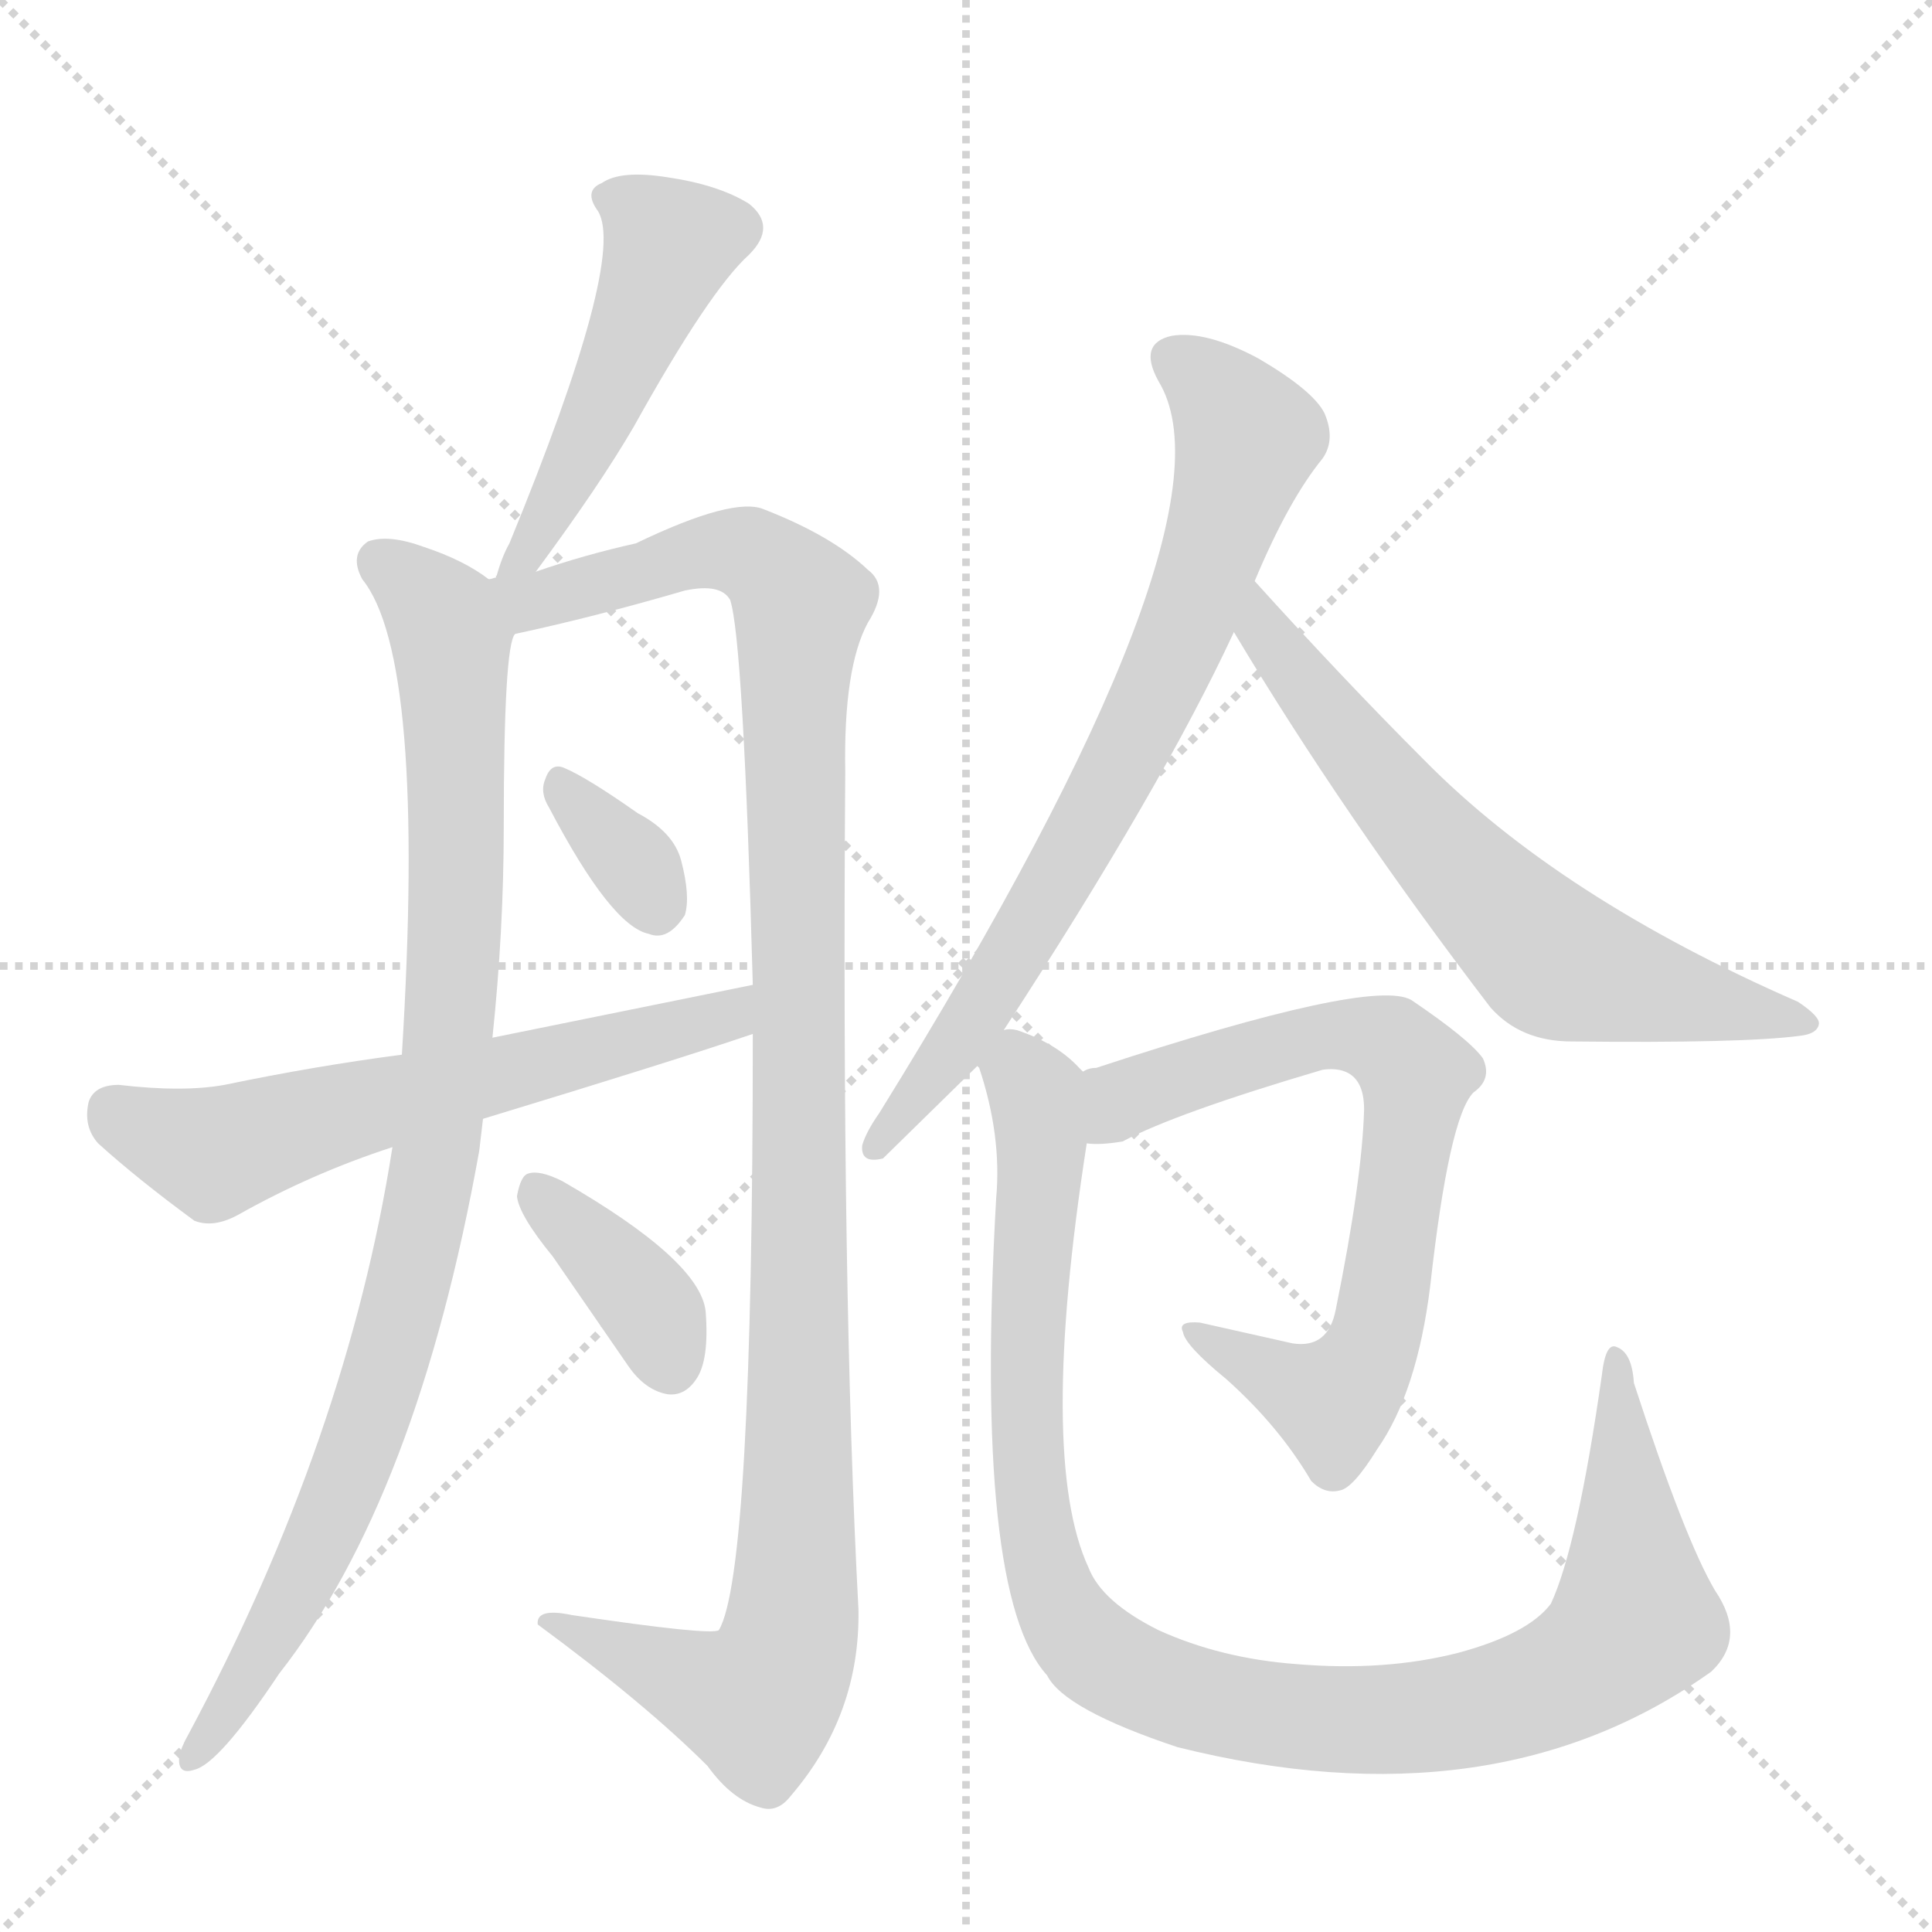 <svg version="1.1" viewBox="0 0 1024 1024" xmlns="http://www.w3.org/2000/svg">
  <g stroke="lightgray" stroke-dasharray="1,1" stroke-width="1" transform="scale(4, 4)">
    <line x1="0" y1="0" x2="256" y2="256"></line>
    <line x1="256" y1="0" x2="0" y2="256"></line>
    <line x1="128" y1="0" x2="128" y2="256"></line>
    <line x1="0" y1="128" x2="256" y2="128"></line>
  </g>
  <g transform="scale(1, -1) translate(0, -848)">
    <style type="text/css">
      
        @keyframes keyframes0 {
          from {
            stroke: blue;
            stroke-dashoffset: 490;
            stroke-width: 128;
          }
          61% {
            animation-timing-function: step-end;
            stroke: blue;
            stroke-dashoffset: 0;
            stroke-width: 128;
          }
          to {
            stroke: black;
            stroke-width: 1024;
          }
        }
        #make-me-a-hanzi-animation-0 {
          animation: keyframes0 0.649s both;
          animation-delay: 0s;
          animation-timing-function: linear;
        }
      
        @keyframes keyframes1 {
          from {
            stroke: blue;
            stroke-dashoffset: 931;
            stroke-width: 128;
          }
          75% {
            animation-timing-function: step-end;
            stroke: blue;
            stroke-dashoffset: 0;
            stroke-width: 128;
          }
          to {
            stroke: black;
            stroke-width: 1024;
          }
        }
        #make-me-a-hanzi-animation-1 {
          animation: keyframes1 1.008s both;
          animation-delay: 0.649s;
          animation-timing-function: linear;
        }
      
        @keyframes keyframes2 {
          from {
            stroke: blue;
            stroke-dashoffset: 1134;
            stroke-width: 128;
          }
          79% {
            animation-timing-function: step-end;
            stroke: blue;
            stroke-dashoffset: 0;
            stroke-width: 128;
          }
          to {
            stroke: black;
            stroke-width: 1024;
          }
        }
        #make-me-a-hanzi-animation-2 {
          animation: keyframes2 1.173s both;
          animation-delay: 1.656s;
          animation-timing-function: linear;
        }
      
        @keyframes keyframes3 {
          from {
            stroke: blue;
            stroke-dashoffset: 335;
            stroke-width: 128;
          }
          52% {
            animation-timing-function: step-end;
            stroke: blue;
            stroke-dashoffset: 0;
            stroke-width: 128;
          }
          to {
            stroke: black;
            stroke-width: 1024;
          }
        }
        #make-me-a-hanzi-animation-3 {
          animation: keyframes3 0.523s both;
          animation-delay: 2.829s;
          animation-timing-function: linear;
        }
      
        @keyframes keyframes4 {
          from {
            stroke: blue;
            stroke-dashoffset: 376;
            stroke-width: 128;
          }
          55% {
            animation-timing-function: step-end;
            stroke: blue;
            stroke-dashoffset: 0;
            stroke-width: 128;
          }
          to {
            stroke: black;
            stroke-width: 1024;
          }
        }
        #make-me-a-hanzi-animation-4 {
          animation: keyframes4 0.556s both;
          animation-delay: 3.352s;
          animation-timing-function: linear;
        }
      
        @keyframes keyframes5 {
          from {
            stroke: blue;
            stroke-dashoffset: 607;
            stroke-width: 128;
          }
          66% {
            animation-timing-function: step-end;
            stroke: blue;
            stroke-dashoffset: 0;
            stroke-width: 128;
          }
          to {
            stroke: black;
            stroke-width: 1024;
          }
        }
        #make-me-a-hanzi-animation-5 {
          animation: keyframes5 0.744s both;
          animation-delay: 3.908s;
          animation-timing-function: linear;
        }
      
        @keyframes keyframes6 {
          from {
            stroke: blue;
            stroke-dashoffset: 738;
            stroke-width: 128;
          }
          71% {
            animation-timing-function: step-end;
            stroke: blue;
            stroke-dashoffset: 0;
            stroke-width: 128;
          }
          to {
            stroke: black;
            stroke-width: 1024;
          }
        }
        #make-me-a-hanzi-animation-6 {
          animation: keyframes6 0.851s both;
          animation-delay: 4.652s;
          animation-timing-function: linear;
        }
      
        @keyframes keyframes7 {
          from {
            stroke: blue;
            stroke-dashoffset: 644;
            stroke-width: 128;
          }
          68% {
            animation-timing-function: step-end;
            stroke: blue;
            stroke-dashoffset: 0;
            stroke-width: 128;
          }
          to {
            stroke: black;
            stroke-width: 1024;
          }
        }
        #make-me-a-hanzi-animation-7 {
          animation: keyframes7 0.774s both;
          animation-delay: 5.502s;
          animation-timing-function: linear;
        }
      
        @keyframes keyframes8 {
          from {
            stroke: blue;
            stroke-dashoffset: 711;
            stroke-width: 128;
          }
          70% {
            animation-timing-function: step-end;
            stroke: blue;
            stroke-dashoffset: 0;
            stroke-width: 128;
          }
          to {
            stroke: black;
            stroke-width: 1024;
          }
        }
        #make-me-a-hanzi-animation-8 {
          animation: keyframes8 0.829s both;
          animation-delay: 6.277s;
          animation-timing-function: linear;
        }
      
        @keyframes keyframes9 {
          from {
            stroke: blue;
            stroke-dashoffset: 1040;
            stroke-width: 128;
          }
          77% {
            animation-timing-function: step-end;
            stroke: blue;
            stroke-dashoffset: 0;
            stroke-width: 128;
          }
          to {
            stroke: black;
            stroke-width: 1024;
          }
        }
        #make-me-a-hanzi-animation-9 {
          animation: keyframes9 1.096s both;
          animation-delay: 7.105s;
          animation-timing-function: linear;
        }
      
    </style>
    
      <path d="M 284 545 Q 318 591 336 622 Q 376 694 397 713 Q 412 728 397 740 Q 381 750 354 754 Q 329 758 319 751 Q 309 747 317 736 Q 332 711 270 560 Q 266 553 263 542 C 254 513 266 521 284 545 Z" fill="lightgray"></path>
    
      <path d="M 259 541 Q 246 551 225 558 Q 206 565 195 561 Q 185 554 192 541 Q 226 499 213 289 L 208 240 Q 184 86 100 -71 Q 96 -78 95 -83 Q 94 -93 103 -90 Q 116 -87 148 -39 Q 221 54 254 238 Q 255 247 256 255 L 261 298 Q 267 355 267 410 Q 267 506 273 512 C 276 531 276 531 259 541 Z" fill="lightgray"></path>
    
      <path d="M 399 300 Q 399 14 381 -16 Q 377 -19 303 -8 Q 284 -4 285 -13 Q 342 -55 375 -88 Q 388 -106 403 -110 Q 412 -113 419 -104 Q 456 -61 455 -5 Q 446 164 448 439 Q 447 494 460 518 Q 472 537 460 546 Q 441 564 405 578 Q 389 585 337 560 Q 310 554 284 545 C 264 539 262 545 263 542 Q 260 541 259 541 C 229 536 244 505 273 512 Q 315 521 363 535 Q 382 539 387 530 Q 394 509 399 326 L 399 300 Z" fill="lightgray"></path>
    
      <path d="M 291 420 Q 324 357 344 353 Q 354 349 363 363 Q 366 373 361 392 Q 357 407 338 417 Q 311 436 299 441 Q 292 444 289 435 Q 286 428 291 420 Z" fill="lightgray"></path>
    
      <path d="M 293 182 L 333 124 Q 342 111 354 109 Q 363 108 369 117 Q 376 127 374 153 Q 371 180 298 222 Q 286 228 280 226 Q 276 225 274 214 Q 275 204 293 182 Z" fill="lightgray"></path>
    
      <path d="M 256 255 Q 358 286 399 300 C 427 310 428 332 399 326 L 261 298 L 213 289 Q 167 283 119 273 Q 97 269 63 273 Q 50 273 47 264 Q 44 251 52 242 Q 73 223 103 201 Q 113 197 126 204 Q 165 226 208 240 L 256 255 Z" fill="lightgray"></path>
    
      <path d="M 532 302 Q 616 431 654 513 L 665 540 Q 683 583 701 605 Q 708 615 702 629 Q 696 641 667 658 Q 639 673 621 670 Q 603 666 614 646 Q 660 571 466 258 Q 459 248 457 241 Q 456 231 468 234 L 518 283 L 532 302 Z" fill="lightgray"></path>
    
      <path d="M 654 513 Q 712 416 790 314 Q 806 296 833 296 Q 924 295 954 299 Q 963 300 964 305 Q 965 309 953 317 Q 827 372 755 445 Q 712 488 665 540 C 645 562 639 539 654 513 Z" fill="lightgray"></path>
    
      <path d="M 576 242 Q 583 241 595 243 Q 623 258 701 281 Q 708 282 713 280 Q 723 276 723 260 Q 722 223 708 154 Q 704 133 685 136 L 636 147 Q 624 148 627 142 Q 628 135 650 117 Q 678 92 695 63 Q 702 56 710 58 Q 717 59 730 80 Q 751 110 758 166 Q 768 256 781 269 Q 791 276 786 287 Q 779 297 748 318 Q 727 330 581 282 Q 577 282 574 280 C 545 271 546 241 576 242 Z" fill="lightgray"></path>
    
      <path d="M 909 5 Q 893 32 866 115 Q 865 131 857 134 Q 851 137 849 119 Q 836 28 822 -2 Q 810 -18 773 -28 Q 734 -38 687 -34 Q 647 -31 614 -16 Q 584 -1 577 17 Q 550 75 576 242 C 580 272 581 275 574 280 L 572 282 Q 560 295 539 302 Q 535 303 532 302 C 510 308 510 308 518 283 L 519 282 Q 531 246 528 213 Q 516 3 555 -40 Q 564 -58 624 -78 Q 792 -120 907 -38 Q 926 -20 909 5 Z" fill="lightgray"></path>
    
    
      <clipPath id="make-me-a-hanzi-clip-0">
        <path d="M 284 545 Q 318 591 336 622 Q 376 694 397 713 Q 412 728 397 740 Q 381 750 354 754 Q 329 758 319 751 Q 309 747 317 736 Q 332 711 270 560 Q 266 553 263 542 C 254 513 266 521 284 545 Z"></path>
      </clipPath>
      <path clip-path="url(#make-me-a-hanzi-clip-0)" d="M 328 742 L 355 719 L 353 712 L 325 641 L 290 574 L 282 569 L 282 558 L 268 546" fill="none" id="make-me-a-hanzi-animation-0" stroke-dasharray="362 724" stroke-linecap="round"></path>
    
      <clipPath id="make-me-a-hanzi-clip-1">
        <path d="M 259 541 Q 246 551 225 558 Q 206 565 195 561 Q 185 554 192 541 Q 226 499 213 289 L 208 240 Q 184 86 100 -71 Q 96 -78 95 -83 Q 94 -93 103 -90 Q 116 -87 148 -39 Q 221 54 254 238 Q 255 247 256 255 L 261 298 Q 267 355 267 410 Q 267 506 273 512 C 276 531 276 531 259 541 Z"></path>
      </clipPath>
      <path clip-path="url(#make-me-a-hanzi-clip-1)" d="M 203 550 L 231 525 L 239 509 L 242 363 L 227 214 L 187 70 L 153 -4 L 103 -82" fill="none" id="make-me-a-hanzi-animation-1" stroke-dasharray="803 1606" stroke-linecap="round"></path>
    
      <clipPath id="make-me-a-hanzi-clip-2">
        <path d="M 399 300 Q 399 14 381 -16 Q 377 -19 303 -8 Q 284 -4 285 -13 Q 342 -55 375 -88 Q 388 -106 403 -110 Q 412 -113 419 -104 Q 456 -61 455 -5 Q 446 164 448 439 Q 447 494 460 518 Q 472 537 460 546 Q 441 564 405 578 Q 389 585 337 560 Q 310 554 284 545 C 264 539 262 545 263 542 Q 260 541 259 541 C 229 536 244 505 273 512 Q 315 521 363 535 Q 382 539 387 530 Q 394 509 399 326 L 399 300 Z"></path>
      </clipPath>
      <path clip-path="url(#make-me-a-hanzi-clip-2)" d="M 262 537 L 291 531 L 385 557 L 404 551 L 425 527 L 424 92 L 418 -24 L 400 -54 L 294 -15" fill="none" id="make-me-a-hanzi-animation-2" stroke-dasharray="1006 2012" stroke-linecap="round"></path>
    
      <clipPath id="make-me-a-hanzi-clip-3">
        <path d="M 291 420 Q 324 357 344 353 Q 354 349 363 363 Q 366 373 361 392 Q 357 407 338 417 Q 311 436 299 441 Q 292 444 289 435 Q 286 428 291 420 Z"></path>
      </clipPath>
      <path clip-path="url(#make-me-a-hanzi-clip-3)" d="M 299 429 L 332 395 L 348 368" fill="none" id="make-me-a-hanzi-animation-3" stroke-dasharray="207 414" stroke-linecap="round"></path>
    
      <clipPath id="make-me-a-hanzi-clip-4">
        <path d="M 293 182 L 333 124 Q 342 111 354 109 Q 363 108 369 117 Q 376 127 374 153 Q 371 180 298 222 Q 286 228 280 226 Q 276 225 274 214 Q 275 204 293 182 Z"></path>
      </clipPath>
      <path clip-path="url(#make-me-a-hanzi-clip-4)" d="M 284 217 L 348 150 L 355 124" fill="none" id="make-me-a-hanzi-animation-4" stroke-dasharray="248 496" stroke-linecap="round"></path>
    
      <clipPath id="make-me-a-hanzi-clip-5">
        <path d="M 256 255 Q 358 286 399 300 C 427 310 428 332 399 326 L 261 298 L 213 289 Q 167 283 119 273 Q 97 269 63 273 Q 50 273 47 264 Q 44 251 52 242 Q 73 223 103 201 Q 113 197 126 204 Q 165 226 208 240 L 256 255 Z"></path>
      </clipPath>
      <path clip-path="url(#make-me-a-hanzi-clip-5)" d="M 61 259 L 114 237 L 370 305 L 386 310 L 392 320" fill="none" id="make-me-a-hanzi-animation-5" stroke-dasharray="479 958" stroke-linecap="round"></path>
    
      <clipPath id="make-me-a-hanzi-clip-6">
        <path d="M 532 302 Q 616 431 654 513 L 665 540 Q 683 583 701 605 Q 708 615 702 629 Q 696 641 667 658 Q 639 673 621 670 Q 603 666 614 646 Q 660 571 466 258 Q 459 248 457 241 Q 456 231 468 234 L 518 283 L 532 302 Z"></path>
      </clipPath>
      <path clip-path="url(#make-me-a-hanzi-clip-6)" d="M 623 656 L 637 649 L 661 614 L 634 529 L 560 380 L 509 297 L 479 266 L 465 242" fill="none" id="make-me-a-hanzi-animation-6" stroke-dasharray="610 1220" stroke-linecap="round"></path>
    
      <clipPath id="make-me-a-hanzi-clip-7">
        <path d="M 654 513 Q 712 416 790 314 Q 806 296 833 296 Q 924 295 954 299 Q 963 300 964 305 Q 965 309 953 317 Q 827 372 755 445 Q 712 488 665 540 C 645 562 639 539 654 513 Z"></path>
      </clipPath>
      <path clip-path="url(#make-me-a-hanzi-clip-7)" d="M 667 531 L 670 514 L 742 422 L 825 338 L 957 305" fill="none" id="make-me-a-hanzi-animation-7" stroke-dasharray="516 1032" stroke-linecap="round"></path>
    
      <clipPath id="make-me-a-hanzi-clip-8">
        <path d="M 576 242 Q 583 241 595 243 Q 623 258 701 281 Q 708 282 713 280 Q 723 276 723 260 Q 722 223 708 154 Q 704 133 685 136 L 636 147 Q 624 148 627 142 Q 628 135 650 117 Q 678 92 695 63 Q 702 56 710 58 Q 717 59 730 80 Q 751 110 758 166 Q 768 256 781 269 Q 791 276 786 287 Q 779 297 748 318 Q 727 330 581 282 Q 577 282 574 280 C 545 271 546 241 576 242 Z"></path>
      </clipPath>
      <path clip-path="url(#make-me-a-hanzi-clip-8)" d="M 580 249 L 599 269 L 699 299 L 724 299 L 751 279 L 731 145 L 720 119 L 707 106 L 633 141" fill="none" id="make-me-a-hanzi-animation-8" stroke-dasharray="583 1166" stroke-linecap="round"></path>
    
      <clipPath id="make-me-a-hanzi-clip-9">
        <path d="M 909 5 Q 893 32 866 115 Q 865 131 857 134 Q 851 137 849 119 Q 836 28 822 -2 Q 810 -18 773 -28 Q 734 -38 687 -34 Q 647 -31 614 -16 Q 584 -1 577 17 Q 550 75 576 242 C 580 272 581 275 574 280 L 572 282 Q 560 295 539 302 Q 535 303 532 302 C 510 308 510 308 518 283 L 519 282 Q 531 246 528 213 Q 516 3 555 -40 Q 564 -58 624 -78 Q 792 -120 907 -38 Q 926 -20 909 5 Z"></path>
      </clipPath>
      <path clip-path="url(#make-me-a-hanzi-clip-9)" d="M 523 287 L 541 279 L 551 260 L 543 109 L 555 13 L 573 -21 L 604 -42 L 659 -58 L 738 -64 L 782 -58 L 845 -32 L 867 -11 L 857 128" fill="none" id="make-me-a-hanzi-animation-9" stroke-dasharray="912 1824" stroke-linecap="round"></path>
    
  </g>
</svg>
